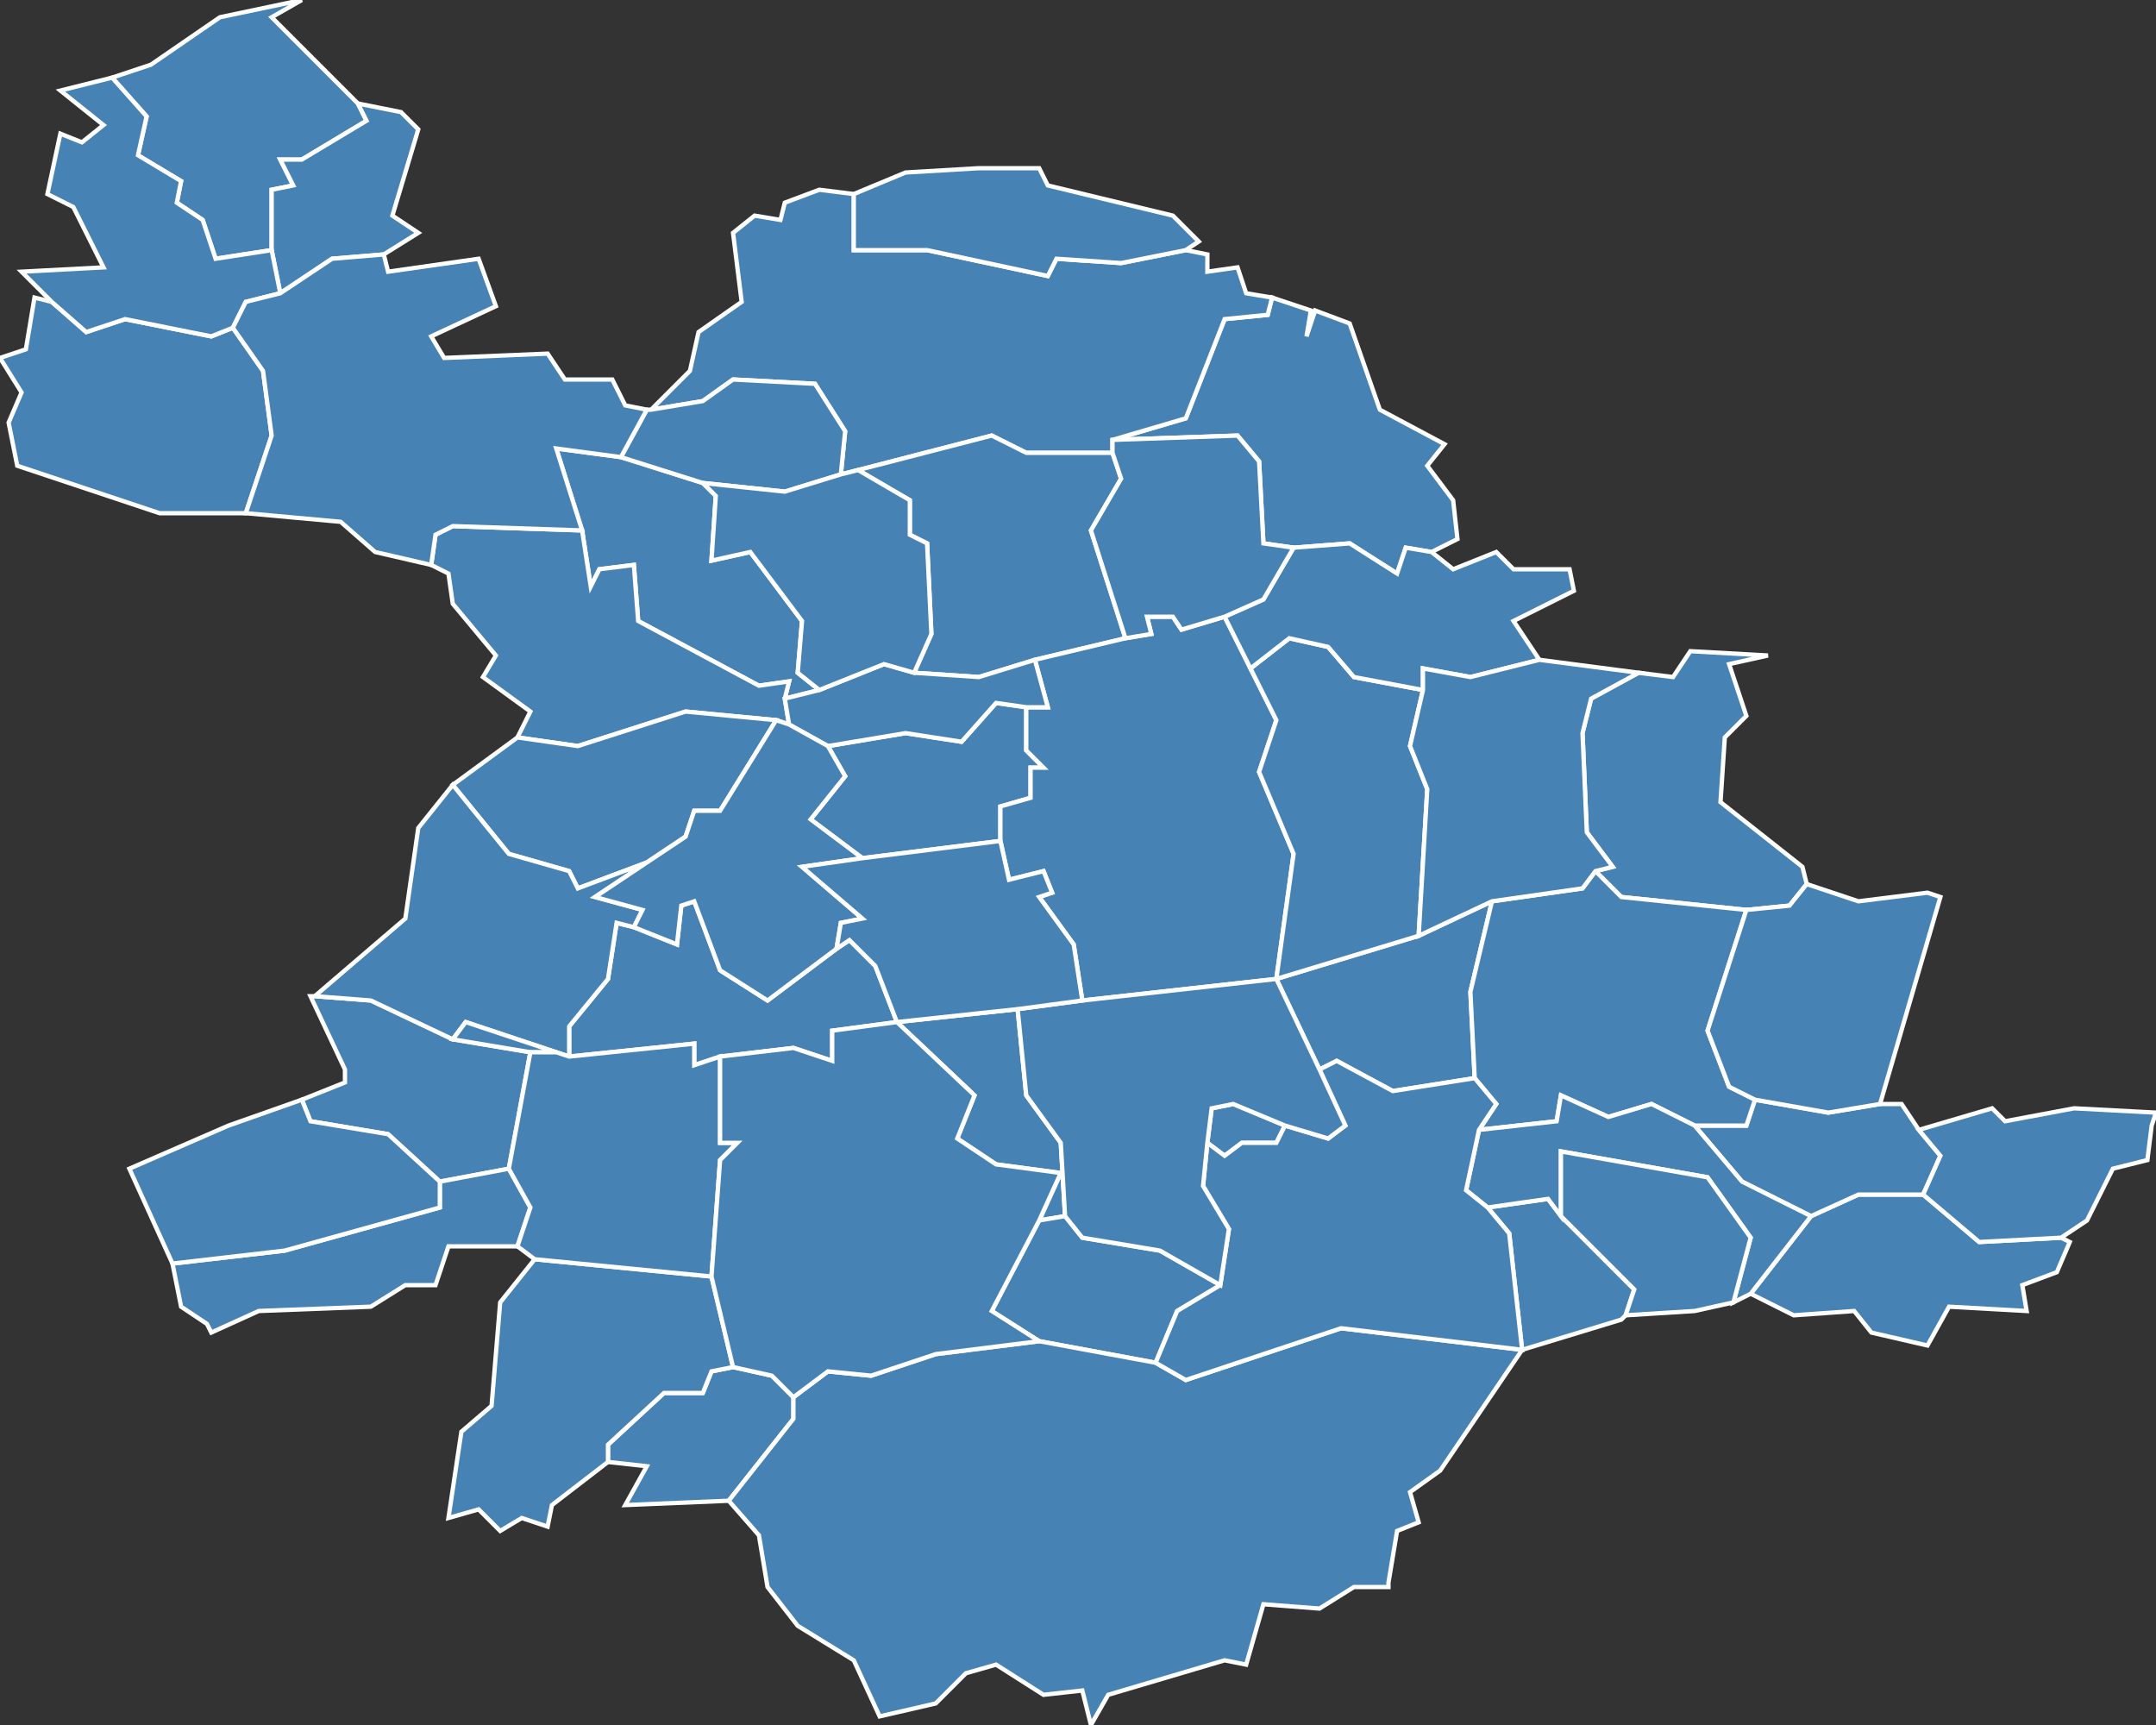 <?xml version="1.0" encoding="utf-8"?>
<svg version="1.1" id="svgmap" xmlns="http://www.w3.org/2000/svg" xmlns:xlink="http://www.w3.org/1999/xlink" x="0px" y="0px" width="100%" height="100%" viewBox="0 0 500 400">
<rect x="0" y="0" width="500" height="400" fill="#333333" stroke="none"/>
<polygon points="182,162 183,158 176,159 148,144 147,131 139,132 137,136 135,123 129,104 144,106 163,112 166,115 165,130 174,128 186,144 185,156 190,160 182,162" id="38016" class="commune" fill="steelblue" stroke-width="1" stroke="white" geotype="commune" geoname="Arzay" code_insee="38016" code_canton="3801"/><polygon points="238,164 238,174 242,178 239,178 239,185 232,187 232,195 200,199 188,190 196,180 192,173 210,170 223,172 231,163 238,164" id="38025" class="commune" fill="steelblue" stroke-width="1" stroke="white" geotype="commune" geoname="Balbins" code_insee="38025" code_canton="3801"/><polygon points="118,271 102,274 90,263 72,260 70,255 80,251 80,248 72,231 73,231 86,232 105,241 123,244 118,271" id="38032" class="commune" fill="steelblue" stroke-width="1" stroke="white" geotype="commune" geoname="Beaufort" code_insee="38032" code_canton="3801"/><polygon points="70,0 63,4 83,24 85,28 70,37 65,37 68,43 63,44 63,58 50,60 47,51 41,47 42,42 32,36 34,27 26,18 35,15 51,4 70,0" id="38035" class="commune" fill="steelblue" stroke-width="1" stroke="white" geotype="commune" geoname="Beauvoir-de-Marc" code_insee="38035" code_canton="3801"/><polygon points="135,123 137,136 139,132 147,131 148,144 176,159 183,158 182,162 183,168 180,167 159,165 134,173 120,171 123,165 112,157 115,152 105,140 104,133 100,131 101,124 105,122 135,123" id="38049" class="commune" fill="steelblue" stroke-width="1" stroke="white" geotype="commune" geoname="Bossieu" code_insee="38049" code_canton="3801"/><polygon points="298,261 296,265 288,265 284,268 280,265 281,257 286,256 298,261" id="38056" class="commune" fill="steelblue" stroke-width="1" stroke="white" geotype="commune" geoname="Bressieux" code_insee="38056" code_canton="3801"/><polygon points="346,209 341,230 342,250 323,253 310,246 306,248 296,227 329,217 346,209" id="38058" class="commune" fill="steelblue" stroke-width="1" stroke="white" geotype="commune" geoname="Brézins" code_insee="38058" code_canton="3801"/><polygon points="377,305 376,306 353,313 350,286 345,280 359,278 362,282 379,299 377,305" id="38060" class="commune" fill="steelblue" stroke-width="1" stroke="white" geotype="commune" geoname="Brion" code_insee="38060" code_canton="3801"/><polygon points="258,102 275,97 284,74 294,73 295,69 304,72 303,78 305,72 313,75 320,95 335,103 331,108 337,116 338,125 332,128 326,127 324,133 313,126 300,127 293,126 292,107 287,101 258,102" id="38069" class="commune" fill="steelblue" stroke-width="1" stroke="white" geotype="commune" geoname="Champier" code_insee="38069" code_canton="3801"/><polygon points="247,282 241,283 246,272 231,270 222,264 226,254 208,237 236,234 238,254 246,265 247,282" id="38093" class="commune" fill="steelblue" stroke-width="1" stroke="white" geotype="commune" geoname="Châtenay" code_insee="38093" code_canton="3801"/><polygon points="258,102 258,105 238,105 230,101 199,109 195,110 196,100 189,89 170,88 163,93 151,95 160,86 162,77 172,70 170,54 175,50 181,51 182,47 190,44 198,45 198,58 215,58 243,64 245,60 260,61 275,58 280,59 280,63 287,62 289,68 295,69 294,73 284,74 275,97 258,102" id="38094" class="commune" fill="steelblue" stroke-width="1" stroke="white" geotype="commune" geoname="Châtonnay" code_insee="38094" code_canton="3801"/><polygon points="261,148 240,153 227,157 212,156 216,147 215,126 211,124 211,116 199,109 230,101 238,105 258,105 260,111 253,123 261,148" id="38121" class="commune" fill="steelblue" stroke-width="1" stroke="white" geotype="commune" geoname="Commelle" code_insee="38121" code_canton="3801"/><polygon points="240,153 261,148 267,147 266,143 272,143 274,146 284,143 290,155 296,167 292,179 300,198 296,227 251,232 249,219 241,208 244,207 242,202 234,204 232,195 232,187 239,185 239,178 242,178 238,174 238,164 243,164 240,153" id="38130" class="commune" fill="steelblue" stroke-width="1" stroke="white" geotype="commune" geoname="Côte-Saint-André" code_insee="38130" code_canton="3801"/><polygon points="120,171 134,173 159,165 180,167 167,188 161,188 159,194 150,200 134,206 132,202 118,198 105,182 120,171" id="38161" class="commune" fill="steelblue" stroke-width="1" stroke="white" geotype="commune" geoname="Faramans" code_insee="38161" code_canton="3801"/><polygon points="470,304 452,303 447,312 434,309 430,304 416,305 406,300 420,282 431,277 446,277 459,288 478,287 480,288 477,295 469,298 470,304" id="38171" class="commune" fill="steelblue" stroke-width="1" stroke="white" geotype="commune" geoname="Forteresse" code_insee="38171" code_canton="3801"/><polygon points="410,152 401,154 405,166 400,171 399,186 418,201 419,205 415,210 405,211 376,208 370,202 374,201 368,193 367,170 369,162 380,156 388,157 392,151 410,152" id="38174" class="commune" fill="steelblue" stroke-width="1" stroke="white" geotype="commune" geoname="Frette" code_insee="38174" code_canton="3801"/><polygon points="329,217 296,227 300,198 292,179 296,167 290,155 299,148 308,150 314,157 330,160 327,173 331,183 329,217" id="38180" class="commune" fill="steelblue" stroke-width="1" stroke="white" geotype="commune" geoname="Gillonnay" code_insee="38180" code_canton="3801"/><polygon points="120,289 104,289 101,298 94,298 86,303 60,304 49,309 48,307 42,303 40,293 66,290 102,280 102,274 118,271 123,280 120,289" id="38209" class="commune" fill="steelblue" stroke-width="1" stroke="white" geotype="commune" geoname="Lentiol" code_insee="38209" code_canton="3801"/><polygon points="163,112 144,106 150,95 151,95 163,93 170,88 189,89 196,100 195,110 182,114 163,112" id="38211" class="commune" fill="steelblue" stroke-width="1" stroke="white" geotype="commune" geoname="Lieudieu" code_insee="38211" code_canton="3801"/><polygon points="208,237 193,239 193,246 184,243 167,245 161,247 161,242 132,245 132,238 141,227 143,214 147,215 157,219 158,210 161,209 167,225 178,232 194,220 197,218 203,224 208,237" id="38218" class="commune" fill="steelblue" stroke-width="1" stroke="white" geotype="commune" geoname="Marcilloles" code_insee="38218" code_canton="3801"/><polygon points="40,293 30,271 53,261 70,255 72,260 90,263 102,274 102,280 66,290 40,293" id="38219" class="commune" fill="steelblue" stroke-width="1" stroke="white" geotype="commune" geoname="Marcollin" code_insee="38219" code_canton="3801"/><polygon points="241,283 247,282 251,287 269,290 283,298 273,304 268,316 241,311 230,304 241,283" id="38221" class="commune" fill="steelblue" stroke-width="1" stroke="white" geotype="commune" geoname="Marnans" code_insee="38221" code_canton="3801"/><polygon points="4,108 2,98 5,91 0,83 6,81 8,69 12,70 20,77 29,74 49,78 54,76 61,86 63,101 57,119 37,119 4,108" id="38232" class="commune" fill="steelblue" stroke-width="1" stroke="white" geotype="commune" geoname="Meyssiez" code_insee="38232" code_canton="3801"/><polygon points="170,317 179,319 184,324 184,329 169,348 145,349 150,340 141,339 141,335 154,323 163,323 165,318 170,317" id="38255" class="commune" fill="steelblue" stroke-width="1" stroke="white" geotype="commune" geoname="Montfalcon" code_insee="38255" code_canton="3801"/><polygon points="332,128 337,132 347,128 351,132 364,132 365,137 351,144 357,153 341,157 330,155 330,160 314,157 308,150 299,148 290,155 284,143 293,139 300,127 313,126 324,133 326,127 332,128" id="38267" class="commune" fill="steelblue" stroke-width="1" stroke="white" geotype="commune" geoname="Mottier" code_insee="38267" code_canton="3801"/><polygon points="258,105 258,102 287,101 292,107 293,126 300,127 293,139 284,143 274,146 272,143 266,143 267,147 261,148 253,123 260,111 258,105" id="38274" class="commune" fill="steelblue" stroke-width="1" stroke="white" geotype="commune" geoname="Nantoin" code_insee="38274" code_canton="3801"/><polygon points="192,173 183,168 182,162 190,160 205,154 212,156 227,157 240,153 243,164 238,164 231,163 223,172 210,170 192,173" id="38284" class="commune" fill="steelblue" stroke-width="1" stroke="white" geotype="commune" geoname="Ornacieux" code_insee="38284" code_canton="3801"/><polygon points="132,245 129,244 108,237 105,241 86,232 73,231 94,213 97,192 105,182 118,198 132,202 134,206 150,200 138,208 149,211 147,215 143,214 141,227 132,238 132,245" id="38291" class="commune" fill="steelblue" stroke-width="1" stroke="white" geotype="commune" geoname="Pajay" code_insee="38291" code_canton="3801"/><polygon points="183,168 192,173 196,180 188,190 200,199 186,201 200,213 195,214 194,220 178,232 167,225 161,209 158,210 157,219 147,215 149,211 138,208 150,200 159,194 161,188 167,188 180,167 183,168" id="38300" class="commune" fill="steelblue" stroke-width="1" stroke="white" geotype="commune" geoname="Penol" code_insee="38300" code_canton="3801"/><polygon points="129,244 123,244 105,241 108,237 129,244" id="38300" class="commune" fill="steelblue" stroke-width="1" stroke="white" geotype="commune" geoname="Penol" code_insee="38300" code_canton="3801"/><polygon points="446,277 431,277 420,282 404,274 393,261 405,261 407,255 424,258 436,256 441,256 445,262 450,268 446,277" id="38308" class="commune" fill="steelblue" stroke-width="1" stroke="white" geotype="commune" geoname="Plan" code_insee="38308" code_canton="3801"/><polygon points="63,58 63,44 68,43 65,37 70,37 85,28 83,24 93,26 97,30 91,50 97,54 89,59 77,60 65,68 63,58" id="38346" class="commune" fill="steelblue" stroke-width="1" stroke="white" geotype="commune" geoname="Royas" code_insee="38346" code_canton="3801"/><polygon points="322,367 322,368 314,368 306,373 293,372 289,386 284,385 257,393 253,400 251,392 242,393 231,386 224,388 217,395 204,398 198,385 185,377 178,368 176,356 169,348 184,329 184,324 192,318 202,319 217,314 241,311 268,316 275,320 311,308 353,313 334,341 327,346 329,353 324,355 322,367" id="38347" class="commune" fill="steelblue" stroke-width="1" stroke="white" geotype="commune" geoname="Roybon" code_insee="38347" code_canton="3801"/><polygon points="275,58 260,61 245,60 243,64 215,58 198,58 198,45 210,40 227,39 241,39 243,43 272,50 278,56 275,58" id="38358" class="commune" fill="steelblue" stroke-width="1" stroke="white" geotype="commune" geoname="Sainte-Anne-sur-Gervonde" code_insee="38358" code_canton="3801"/><polygon points="104,352 107,332 114,326 116,302 124,292 165,296 170,317 165,318 163,323 154,323 141,335 141,339 128,349 127,354 121,352 116,355 111,350 104,352" id="38379" class="commune" fill="steelblue" stroke-width="1" stroke="white" geotype="commune" geoname="Saint-Clair-sur-Galaure" code_insee="38379" code_canton="3801"/><polygon points="342,250 341,230 346,209 367,206 370,202 376,208 405,211 396,239 401,252 407,255 405,261 393,261 383,256 373,259 362,254 361,260 343,262 347,256 342,250" id="38384" class="commune" fill="steelblue" stroke-width="1" stroke="white" geotype="commune" geoname="Saint-Étienne-de-Saint-Geoirs" code_insee="38384" code_canton="3801"/><polygon points="420,282 406,300 402,302 406,287 396,273 362,267 362,282 359,278 345,280 340,276 343,262 361,260 362,254 373,259 383,256 393,261 404,274 420,282" id="38387" class="commune" fill="steelblue" stroke-width="1" stroke="white" geotype="commune" geoname="Saint-Geoirs" code_insee="38387" code_canton="3801"/><polygon points="357,153 380,156 369,162 367,170 368,193 374,201 370,202 367,206 346,209 329,217 331,183 327,173 330,160 330,155 341,157 357,153" id="38393" class="commune" fill="steelblue" stroke-width="1" stroke="white" geotype="commune" geoname="Saint-Hilaire-de-la-Côte" code_insee="38393" code_canton="3801"/><polygon points="393,304 377,305 379,299 362,282 362,267 396,273 406,287 402,302 393,304" id="38427" class="commune" fill="steelblue" stroke-width="1" stroke="white" geotype="commune" geoname="Saint-Michel-de-Saint-Geoirs" code_insee="38427" code_canton="3801"/><polygon points="500,258 499,261 498,269 490,271 484,283 478,287 459,288 446,277 450,268 445,262 462,257 465,260 481,257 500,258" id="38437" class="commune" fill="steelblue" stroke-width="1" stroke="white" geotype="commune" geoname="Saint-Paul-d'Izeaux" code_insee="38437" code_canton="3801"/><polygon points="268,316 273,304 283,298 285,285 279,275 280,265 284,268 288,265 296,265 298,261 308,264 312,261 306,248 310,246 323,253 342,250 347,256 343,262 340,276 345,280 350,286 353,313 311,308 275,320 268,316" id="38440" class="commune" fill="steelblue" stroke-width="1" stroke="white" geotype="commune" geoname="Saint-Pierre-de-Bressieux" code_insee="38440" code_canton="3801"/><polygon points="236,234 251,232 296,227 306,248 312,261 308,264 298,261 286,256 281,257 280,265 279,275 285,285 283,298 269,290 251,287 247,282 246,265 238,254 236,234" id="38457" class="commune" fill="steelblue" stroke-width="1" stroke="white" geotype="commune" geoname="Saint-Siméon-de-Bressieux" code_insee="38457" code_canton="3801"/><polygon points="236,234 208,237 203,224 197,218 194,220 195,214 200,213 186,201 200,199 232,195 234,204 242,202 244,207 241,208 249,219 251,232 236,234" id="38473" class="commune" fill="steelblue" stroke-width="1" stroke="white" geotype="commune" geoname="Sardieu" code_insee="38473" code_canton="3801"/><polygon points="12,70 5,63 24,62 17,48 11,45 14,31 19,33 24,29 14,21 26,18 34,27 32,36 42,42 41,47 47,51 50,60 63,58 65,68 57,70 54,76 49,78 29,74 20,77 12,70" id="38476" class="commune" fill="steelblue" stroke-width="1" stroke="white" geotype="commune" geoname="Savas-Mépin" code_insee="38476" code_canton="3801"/><polygon points="190,160 185,156 186,144 174,128 165,130 166,115 163,112 182,114 195,110 199,109 211,116 211,124 215,126 216,147 212,156 205,154 190,160" id="38479" class="commune" fill="steelblue" stroke-width="1" stroke="white" geotype="commune" geoname="Semons" code_insee="38479" code_canton="3801"/><polygon points="419,205 431,209 447,207 450,208 436,256 424,258 407,255 401,252 396,239 405,211 415,210 419,205" id="38490" class="commune" fill="steelblue" stroke-width="1" stroke="white" geotype="commune" geoname="Sillans" code_insee="38490" code_canton="3801"/><polygon points="123,244 129,244 132,245 161,242 161,247 167,245 167,265 171,265 167,269 165,296 124,292 120,289 123,280 118,271 123,244" id="38505" class="commune" fill="steelblue" stroke-width="1" stroke="white" geotype="commune" geoname="Thodure" code_insee="38505" code_canton="3801"/><polygon points="54,76 57,70 65,68 77,60 89,59 90,63 111,60 115,71 100,78 103,83 127,82 131,88 142,88 145,94 150,95 144,106 129,104 135,123 105,122 101,124 100,131 87,128 79,121 57,119 63,101 61,86 54,76" id="38555" class="commune" fill="steelblue" stroke-width="1" stroke="white" geotype="commune" geoname="Villeneuve-de-Marc" code_insee="38555" code_canton="3801"/><polygon points="184,324 179,319 170,317 165,296 167,269 171,265 167,265 167,245 184,243 193,246 193,239 208,237 226,254 222,264 231,270 246,272 241,283 230,304 241,311 217,314 202,319 192,318 184,324" id="38561" class="commune" fill="steelblue" stroke-width="1" stroke="white" geotype="commune" geoname="Viriville" code_insee="38561" code_canton="3801"/></svg>